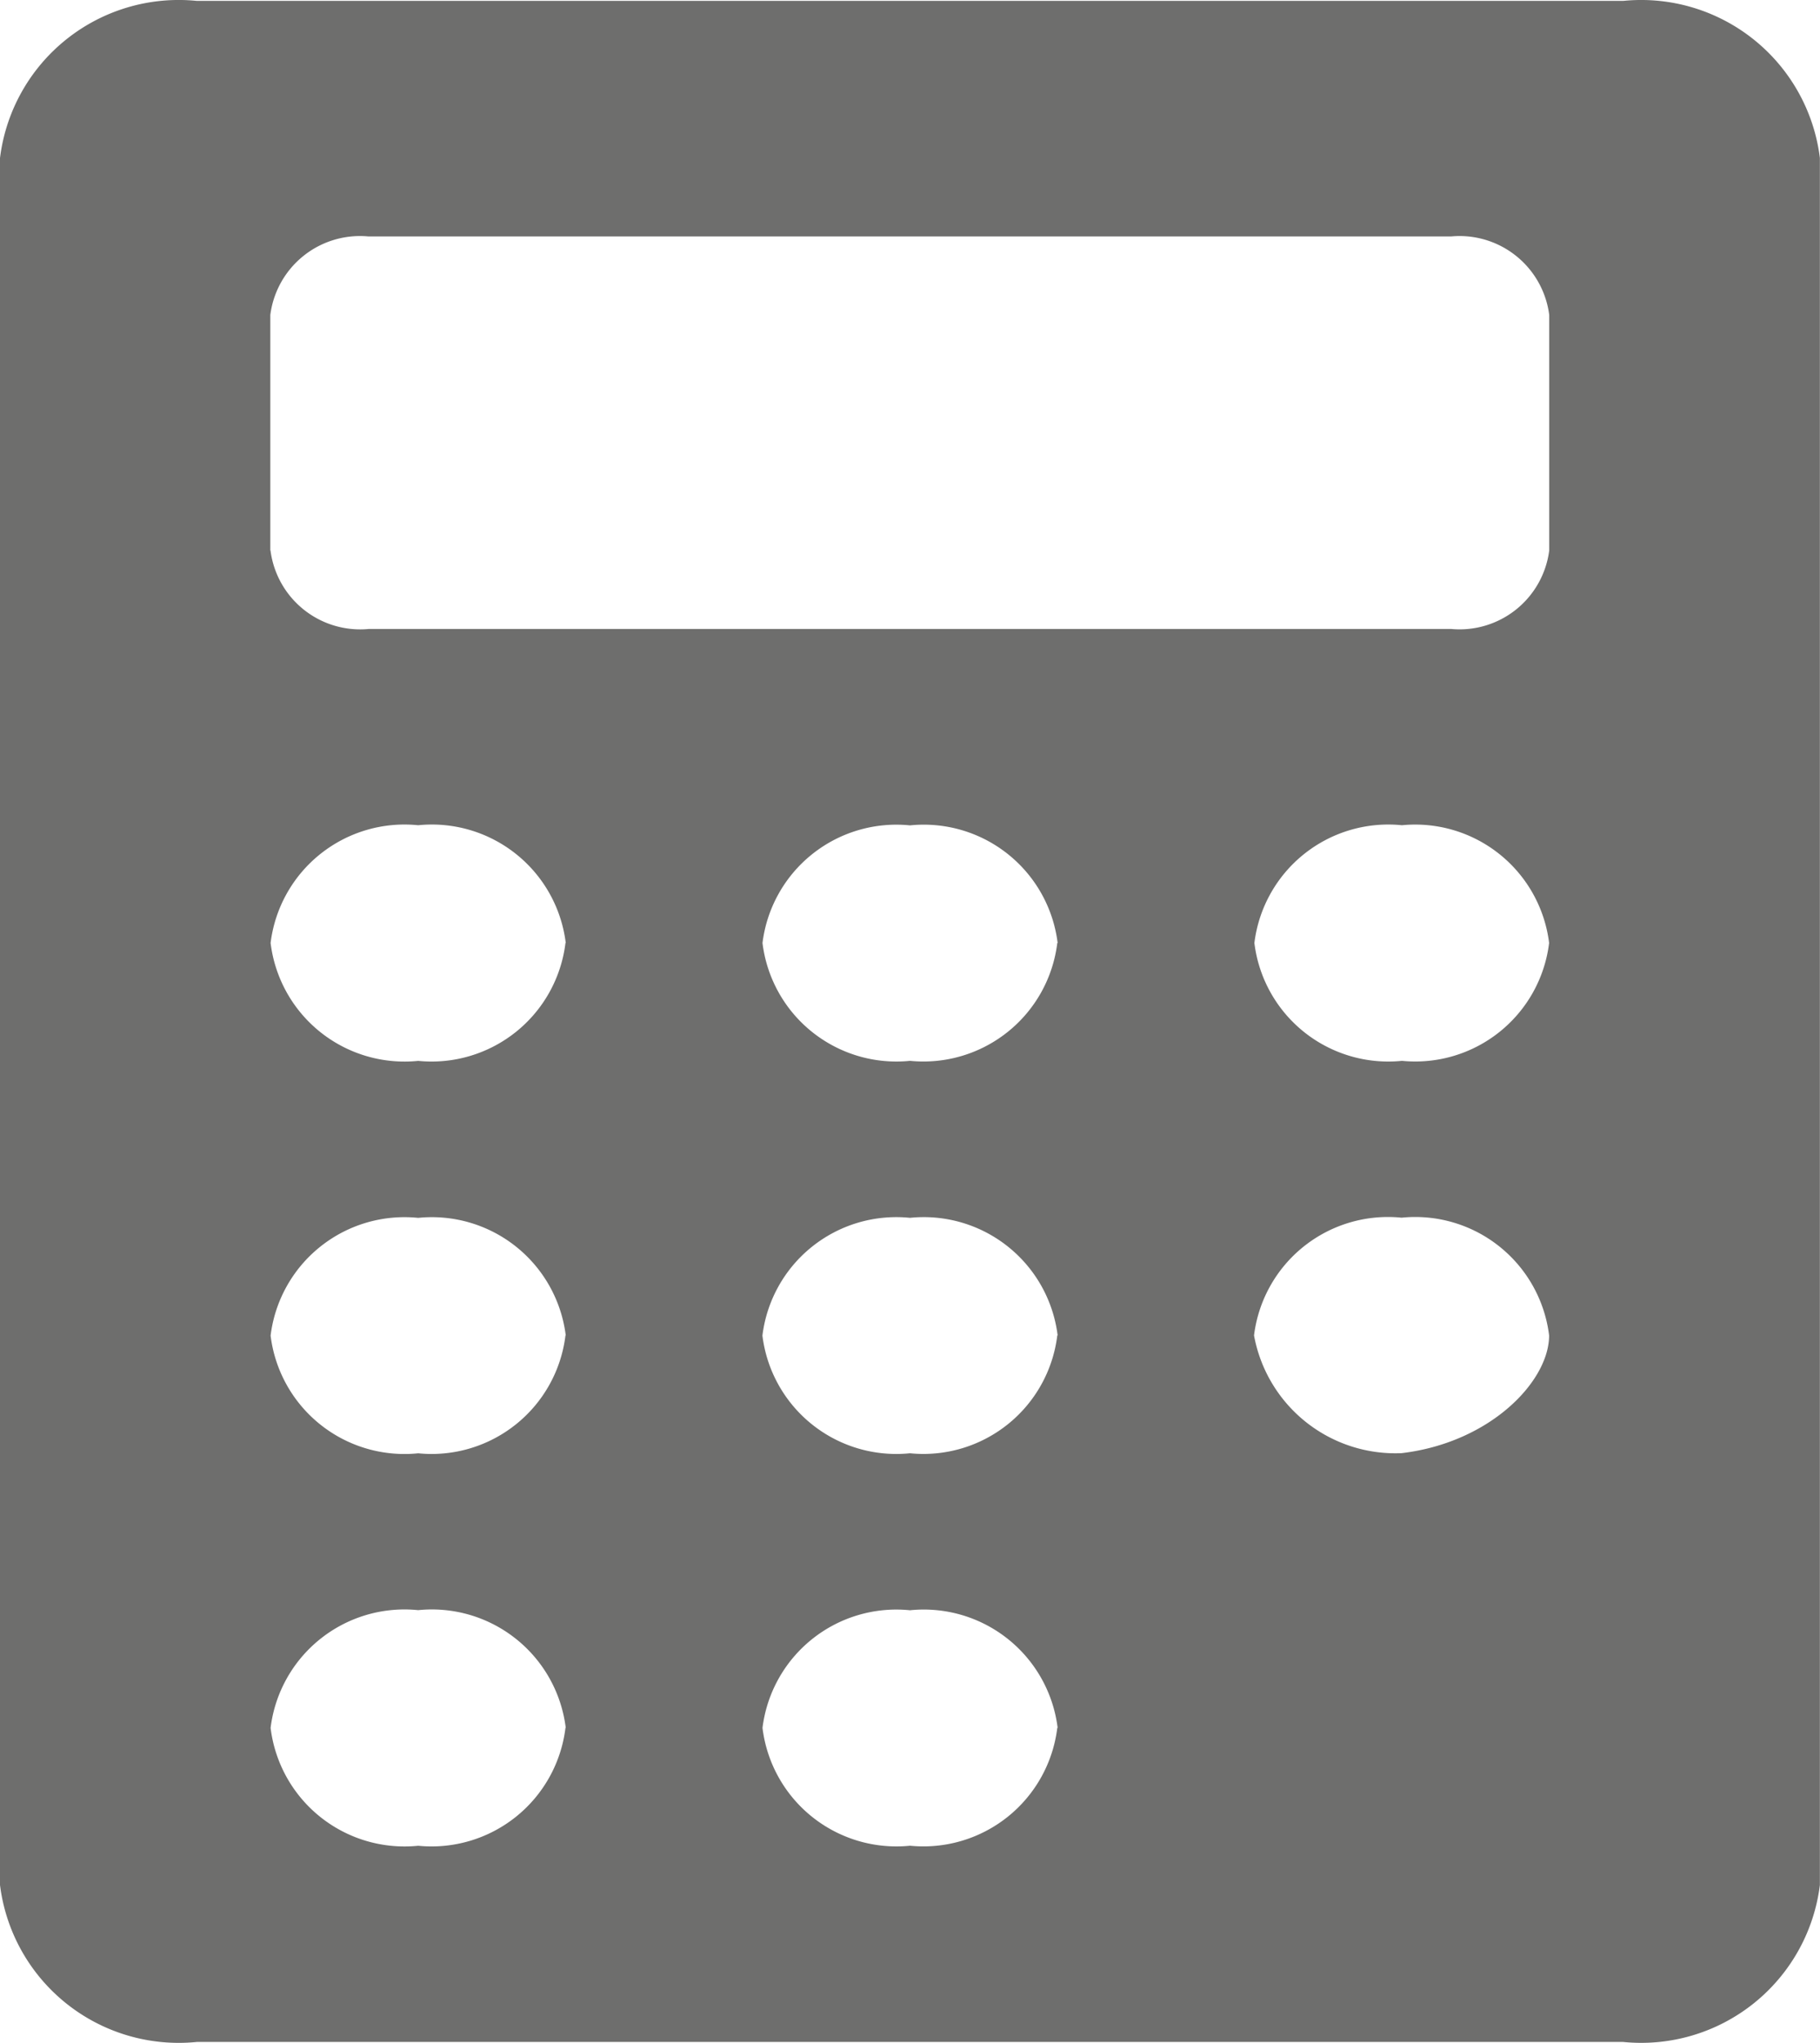 <svg id="Capa_1" data-name="Capa 1" xmlns="http://www.w3.org/2000/svg" viewBox="0 0 507.86 569.99"><defs><style>.cls-1{fill:#6e6e6d;}</style></defs><title>calc</title><path id="Icon_ionic-ios-calculator" data-name="Icon ionic-ios-calculator" class="cls-1" d="M497,136.15H99A50.25,50.25,0,0,0,44.07,180V661.83A50.25,50.25,0,0,0,99,705.63H497a50.25,50.25,0,0,0,54.9-43.8V180A50.25,50.25,0,0,0,497,136.15ZM476.34,508.5c0,12.8-16.42,29.93-41.18,32.85A40.1,40.1,0,0,1,394,508.5a37.65,37.65,0,0,1,41.18-32.85h0A37.64,37.64,0,0,1,476.34,508.5Zm0-109.5h0a37.63,37.63,0,0,1-41.06,32.89h0A37.64,37.64,0,0,1,394.1,399h0a37.64,37.64,0,0,1,41.18-32.85h0A37.65,37.65,0,0,1,476.34,399ZM339.1,618h0A37.64,37.64,0,0,1,298,650.88h0A37.64,37.64,0,0,1,256.84,618h0A37.64,37.64,0,0,1,298,585.18h0A37.64,37.64,0,0,1,339.2,618Zm0-109.49h0A37.63,37.63,0,0,1,298,541.38h0a37.63,37.63,0,0,1-41.18-32.84h0A37.64,37.64,0,0,1,298,475.69h0A37.64,37.64,0,0,1,339.2,508.5Zm0-109.5h0A37.64,37.64,0,0,1,298,431.89h0A37.64,37.64,0,0,1,256.84,399h0A37.64,37.64,0,0,1,298,366.19h0A37.64,37.64,0,0,1,339.2,399ZM201.86,618h0a37.64,37.64,0,0,1-41.1,32.89h0A37.64,37.64,0,0,1,119.58,618h0a37.64,37.64,0,0,1,41.18-32.85h0A37.64,37.64,0,0,1,201.94,618Zm0-109.49h0a37.63,37.63,0,0,1-41.1,32.88h0a37.63,37.63,0,0,1-41.18-32.84h0a37.64,37.64,0,0,1,41.18-32.85h0a37.64,37.64,0,0,1,41.18,32.81Zm0-109.5h0a37.64,37.64,0,0,1-41.1,32.89h0A37.64,37.64,0,0,1,119.58,399h0a37.64,37.64,0,0,1,41.18-32.85h0A37.64,37.64,0,0,1,201.94,399ZM119.5,289.51V223.77a25.23,25.23,0,0,1,27.38-21.9H449a25.22,25.22,0,0,1,27.37,21.9v65.72A25.22,25.22,0,0,1,449,311.39H147a25.23,25.23,0,0,1-27.45-21.92Z" transform="translate(-44.07 -135.9)"/></svg>